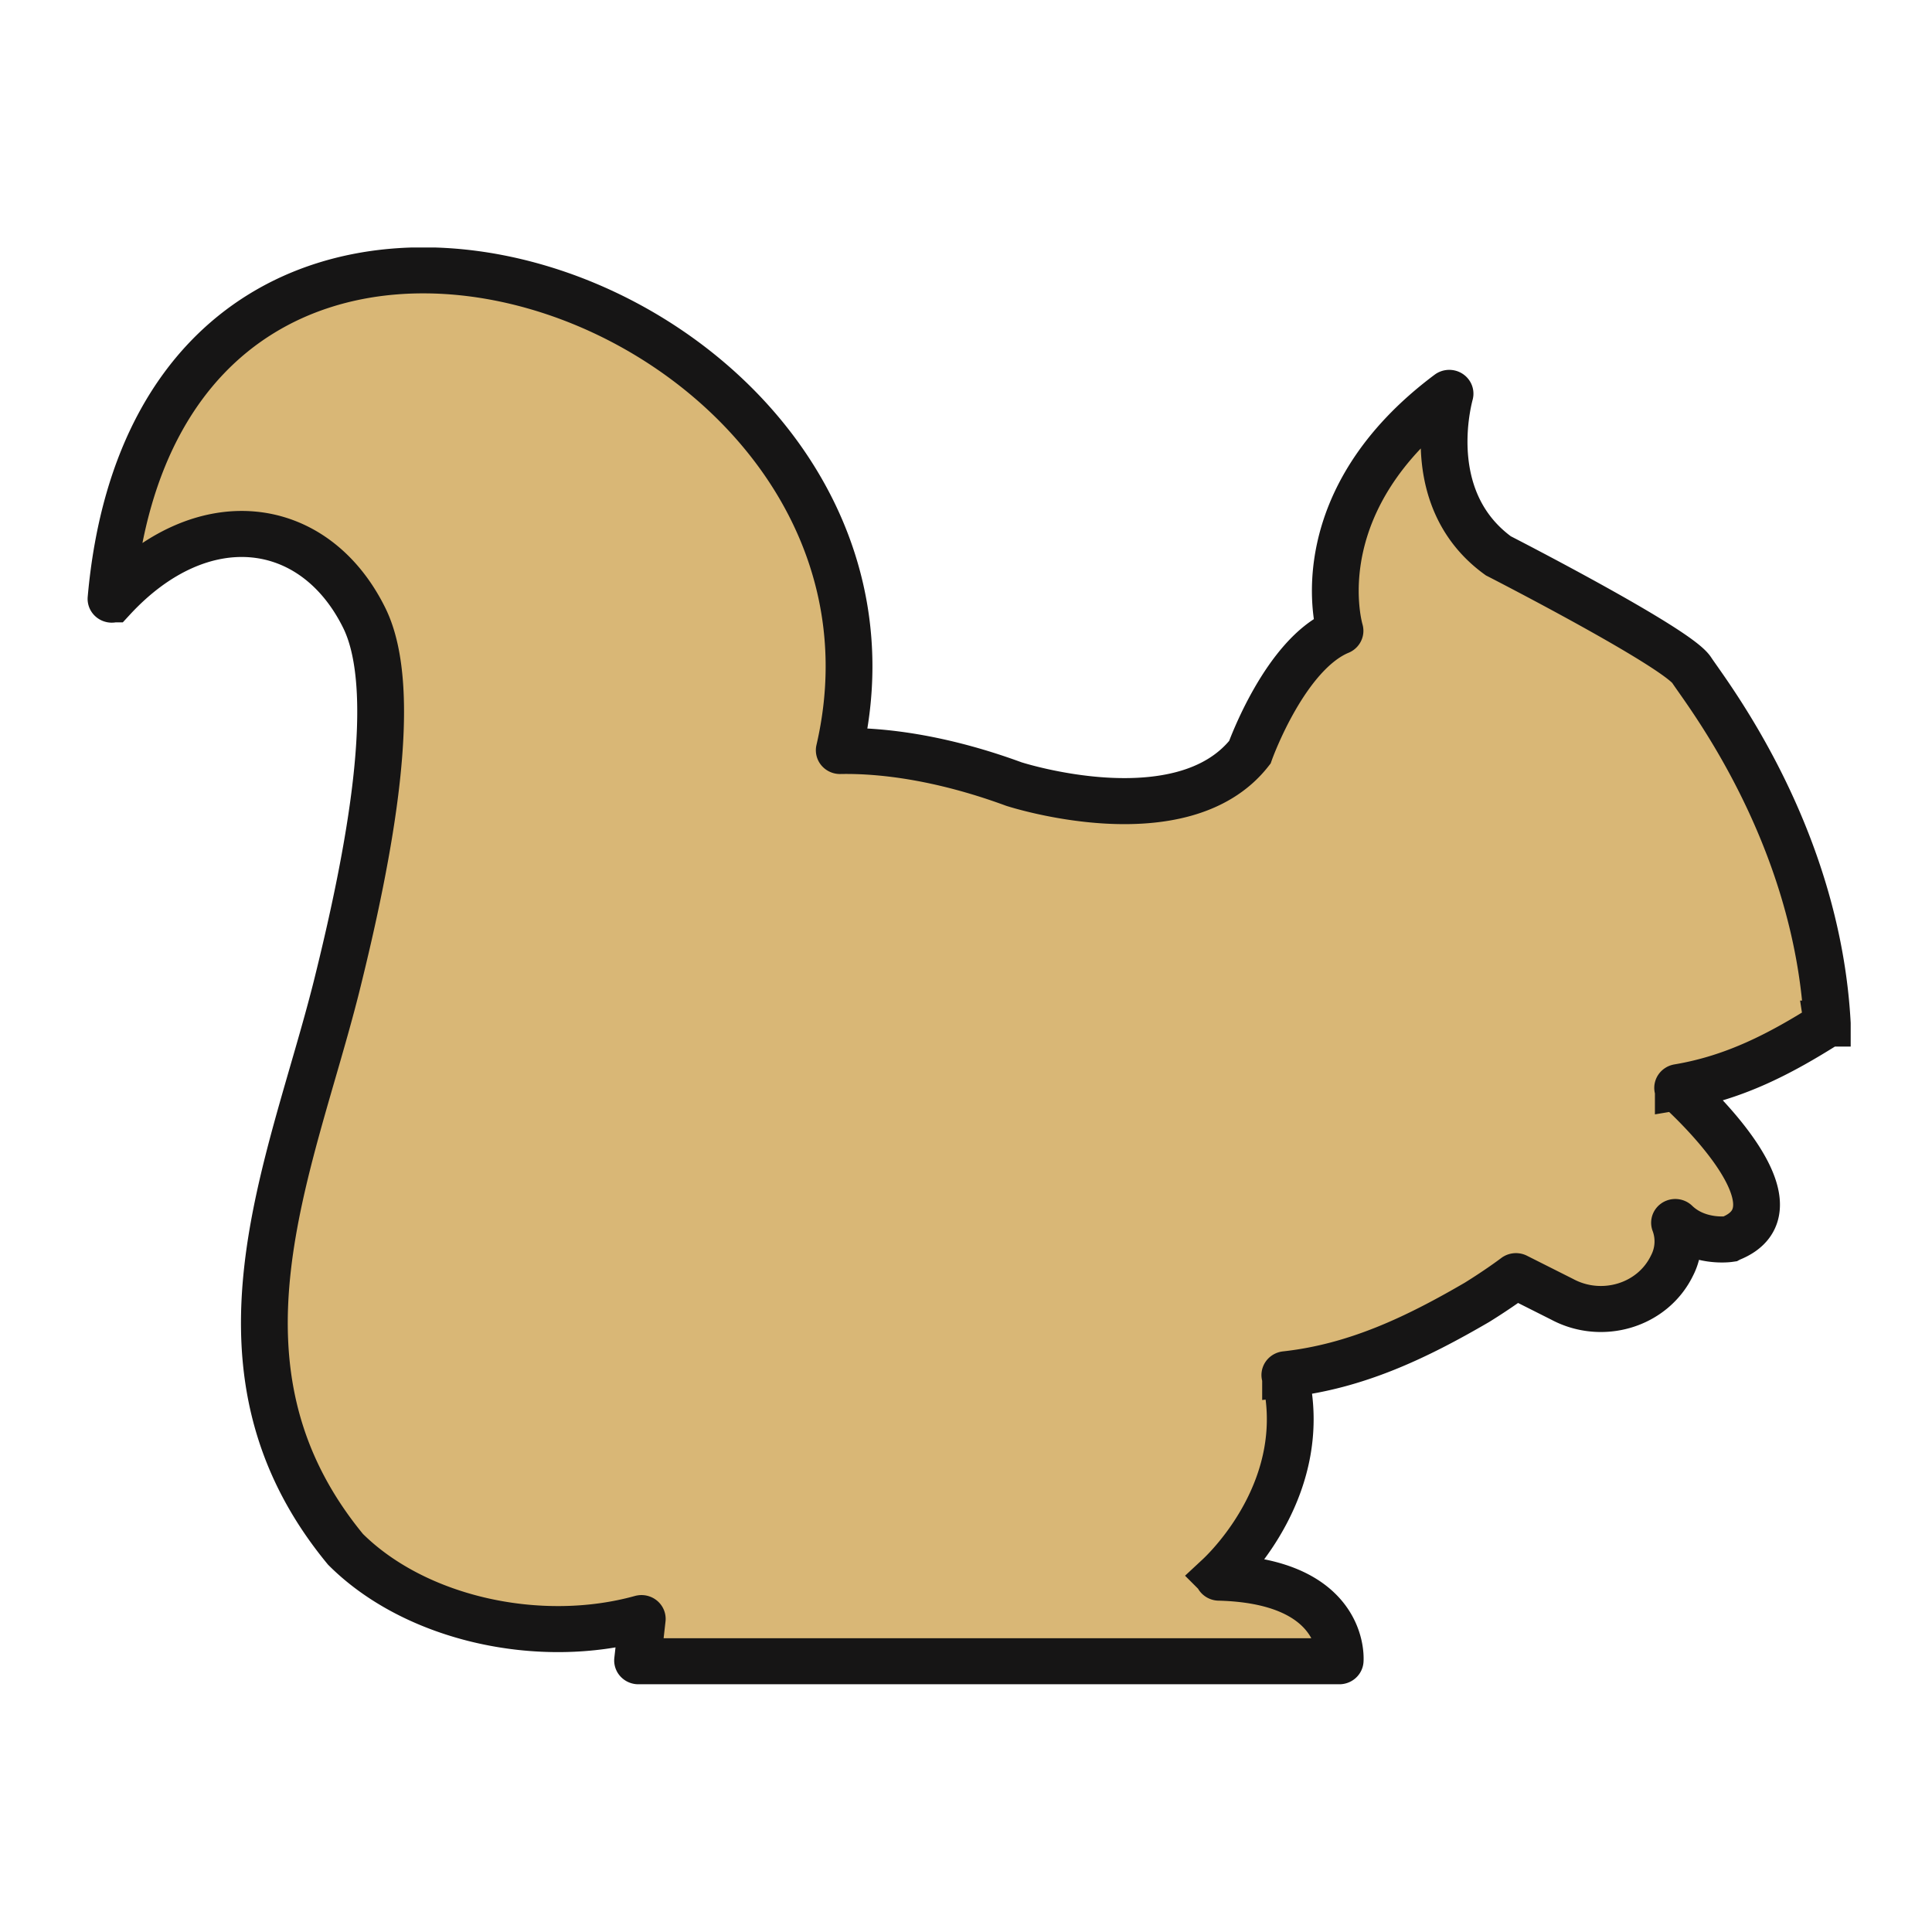 <svg xmlns="http://www.w3.org/2000/svg" xmlns:xlink="http://www.w3.org/1999/xlink" viewBox="0 0 512 512"><defs><style>.cls-1{fill:#d9b776;stroke:#161515;stroke-miterlimit:7.57;stroke-width:10px;}.cls-2{fill:none;}</style><symbol id="Squirrel_Filled_-_Gold" data-name="Squirrel Filled - Gold" viewBox="0 0 376.85 312.17"><path id="Squirrel_Filled" data-name="Squirrel Filled" class="cls-1" d="M350.92,215.39s-6.69,1-11.43-3.64a.16.16,0,0,0-.27.17,11.54,11.54,0,0,1-.54,9.19c-4.14,8.75-15,12-23.5,7.36l-9.78-5a.17.17,0,0,0-.18,0c-.54.41-3.6,2.74-8.25,5.67-12.86,7.61-25.77,13.93-40.9,15.62a.17.17,0,0,0-.15.2c5.72,23.73-11.66,41.3-14.19,43.69a.17.17,0,0,0,.12.29c25.93.67,26,16.27,25.89,18a.17.17,0,0,1-.17.16H117.75a.17.17,0,0,1-.17-.19l1-9a.17.17,0,0,0-.21-.18c-21.62,6.11-48.22.26-63.22-14.95h0c-32-39.47-11.75-82.54-1.93-122.18,7.11-29,13.73-64.17,5.93-80.17-10.68-21.93-34.77-25-53.81-4a.17.17,0,0,1-.3-.13c11-126,178.17-66,155.65,32.86a.16.16,0,0,0,.16.21c9.79-.19,22.5,1.71,37.15,7.18,0,0,35.93,11.88,50.43-6.89l0,0c.28-.8,7.67-21.4,19.17-26.24a.17.17,0,0,0,.1-.2c-.6-2.15-7.15-28.53,23.25-51.61a.17.17,0,0,1,.27.17c-.88,3.37-5.38,23.63,10.32,35.19l0,0c.76.39,38.13,19.88,41.31,24.81s26.8,35.52,29,76.8a.15.15,0,0,1-.07.15c-9.86,6.32-19.65,11.59-31.77,13.65a.17.17,0,0,0-.09.29c2.81,2.58,27.82,26.08,11.09,32.67ZM232.74,306.68"/></symbol></defs><g id="Layer_2" data-name="Layer 2"><g id="Logos"><g id="Main_Colors" data-name="Main Colors"><g id="Squirrel_Icon_Filled" data-name="Squirrel Icon Filled"><rect class="cls-2" width="512" height="512"/><use width="376.84" height="312.17" transform="translate(23.17 65.59) scale(1.24 1.22)" xlink:href="#Squirrel_Filled_-_Gold"/></g></g></g></g></svg>